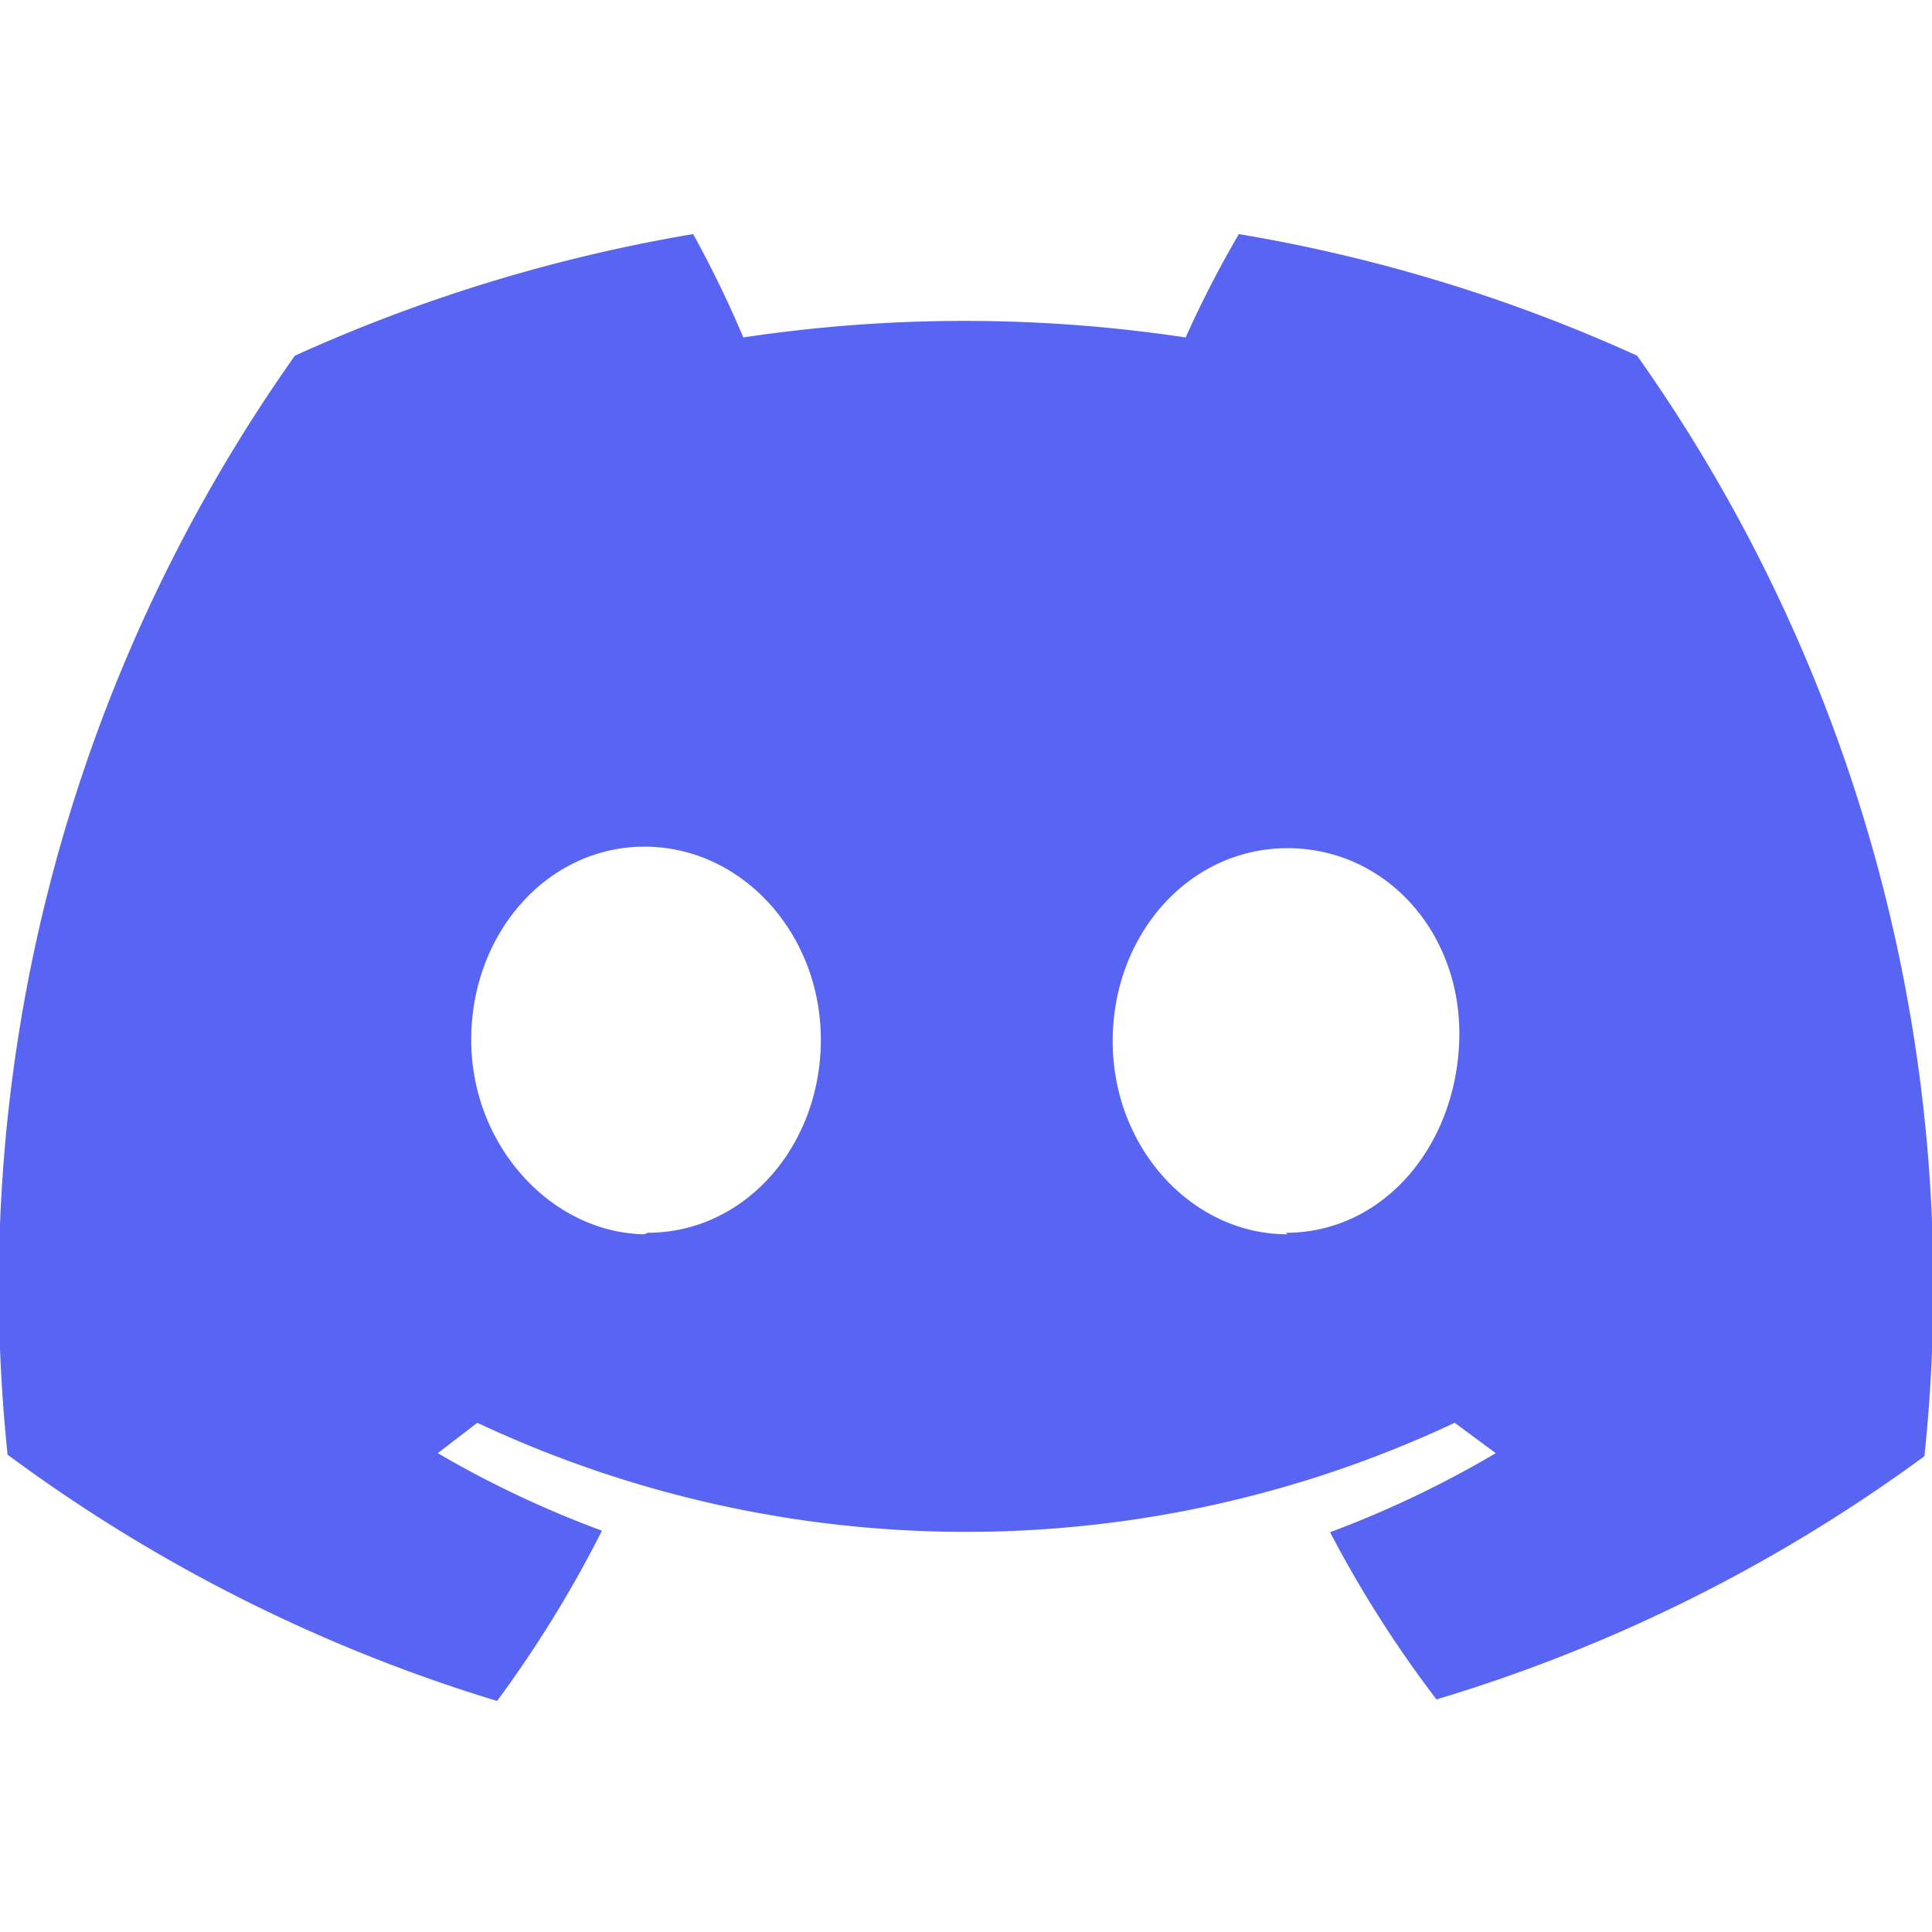 <svg xmlns="http://www.w3.org/2000/svg" viewBox="0 -15.4 127.1 127.1"><path fill="#5865f2" d="M107.7 8a105.2 105.2 0 0 0-26.2-8A72 72 0 0 0 78 6.8a97.7 97.7 0 0 0-29.1 0A72.4 72.4 0 0 0 45.6 0a105.9 105.9 0 0 0-26.2 8A106 106 0 0 0 .5 80.3a105.7 105.7 0 0 0 32.2 16.2 77.7 77.7 0 0 0 6.9-11.2 68.4 68.4 0 0 1-10.8-5.1l2.6-2a75.6 75.6 0 0 0 64.3 0l2.7 2a68.7 68.7 0 0 1-10.9 5.2 77 77 0 0 0 7 11 105.3 105.3 0 0 0 32.1-16A106 106 0 0 0 107.7 8ZM42.4 65.8C36.3 65.7 31 60 31 53s5-12.7 11.4-12.7S54 46 54 53s-5 12.7-11.4 12.7Zm42.3 0c-6.3 0-11.5-5.7-11.5-12.7s5-12.7 11.5-12.7S96.2 46 96 53s-5 12.7-11.4 12.7Z"/></svg>